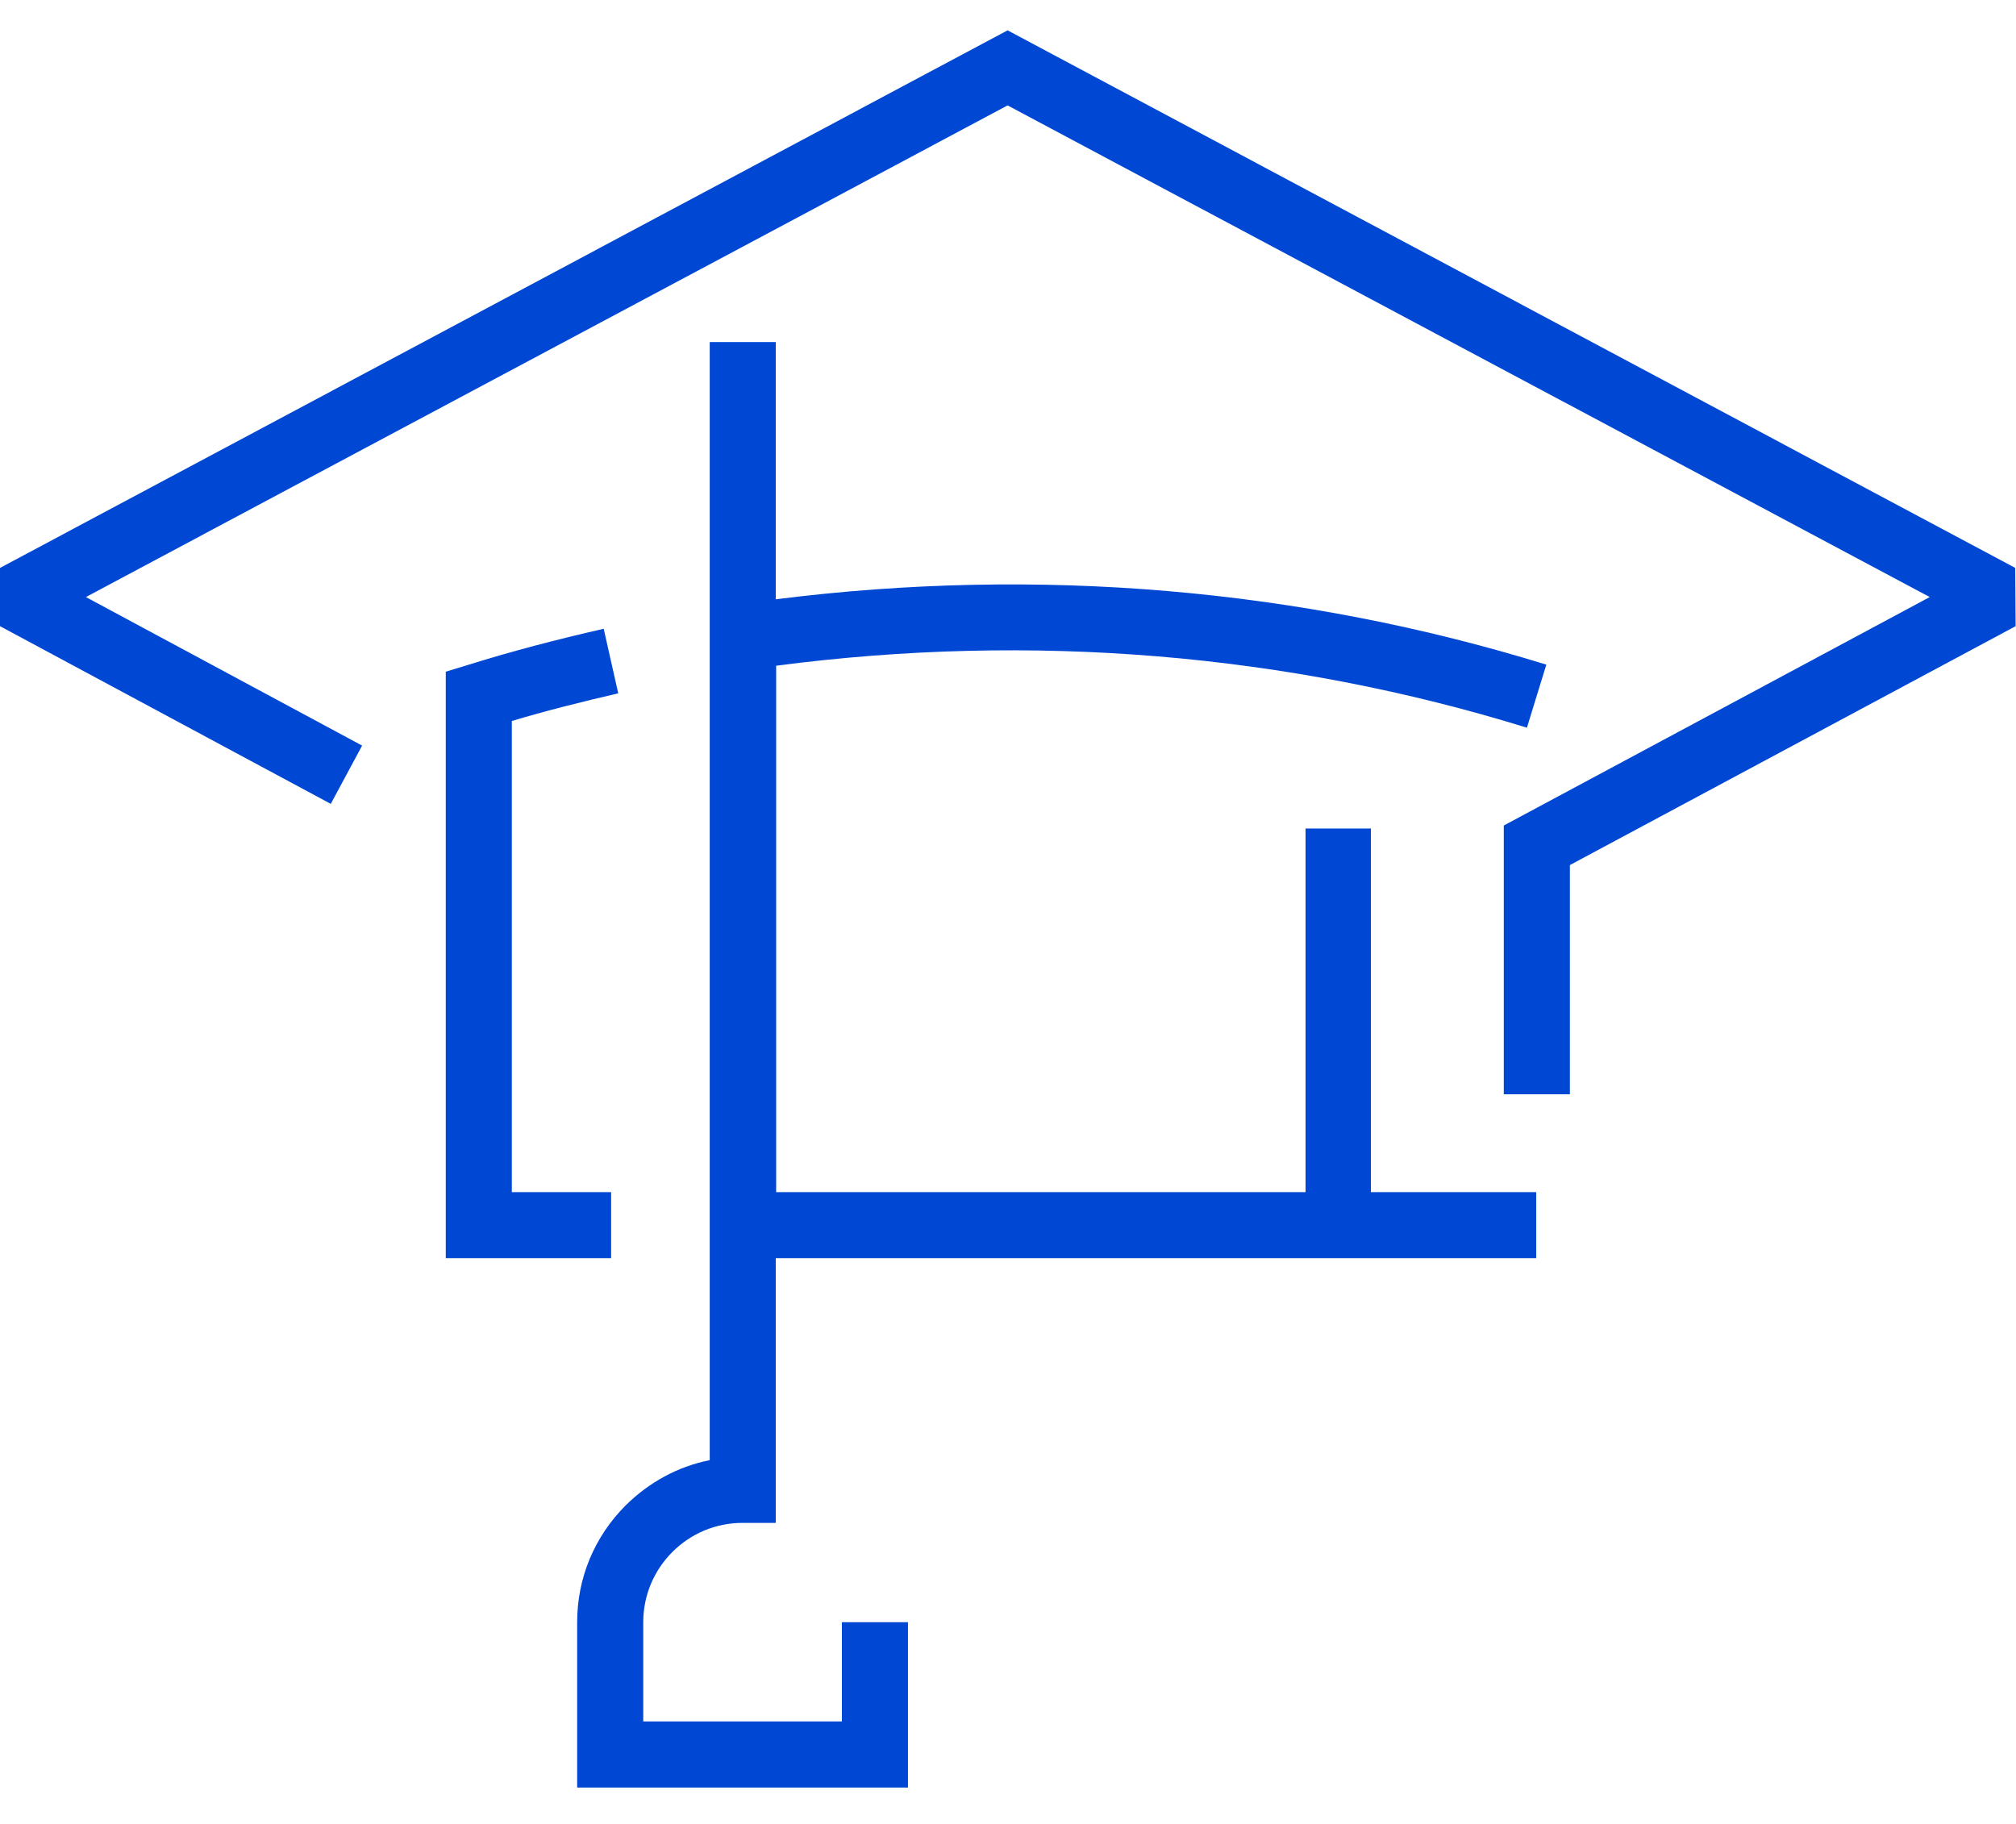 <svg width="42" height="38" viewBox="0 0 42 38" fill="none" xmlns="http://www.w3.org/2000/svg">
<path d="M41.992 13.046L41.984 11.832L20.992 0.632L0 11.832V13.046L6.891 16.748L7.544 15.534L1.789 12.439L20.992 2.196L40.203 12.439L31.329 17.199V22.799H32.706V18.023L41.992 13.046Z" fill="#0048D4"/>
<path d="M12.88 14.445L12.577 13.1C11.589 13.325 10.64 13.574 9.769 13.847L9.287 13.994V26.213H12.732V24.837H10.663V15.021C11.363 14.811 12.11 14.624 12.88 14.445Z" fill="#0048D4"/>
<path d="M28.576 17.261H27.199V24.837H16.17V13.87C21.506 13.17 26.833 13.621 31.811 15.161L32.215 13.847C27.105 12.268 21.638 11.793 16.162 12.486V7.127H14.786V30.421C14.124 30.553 13.525 30.88 13.036 31.362C12.382 32.016 12.024 32.879 12.024 33.797V37.242H18.916V33.797H17.539V35.865H13.401V33.797C13.401 33.244 13.619 32.723 14.008 32.334C14.397 31.945 14.918 31.728 15.47 31.728H16.162V26.213H32.005V24.837H28.56V17.261H28.576Z" fill="#0048D4"/>
</svg>
